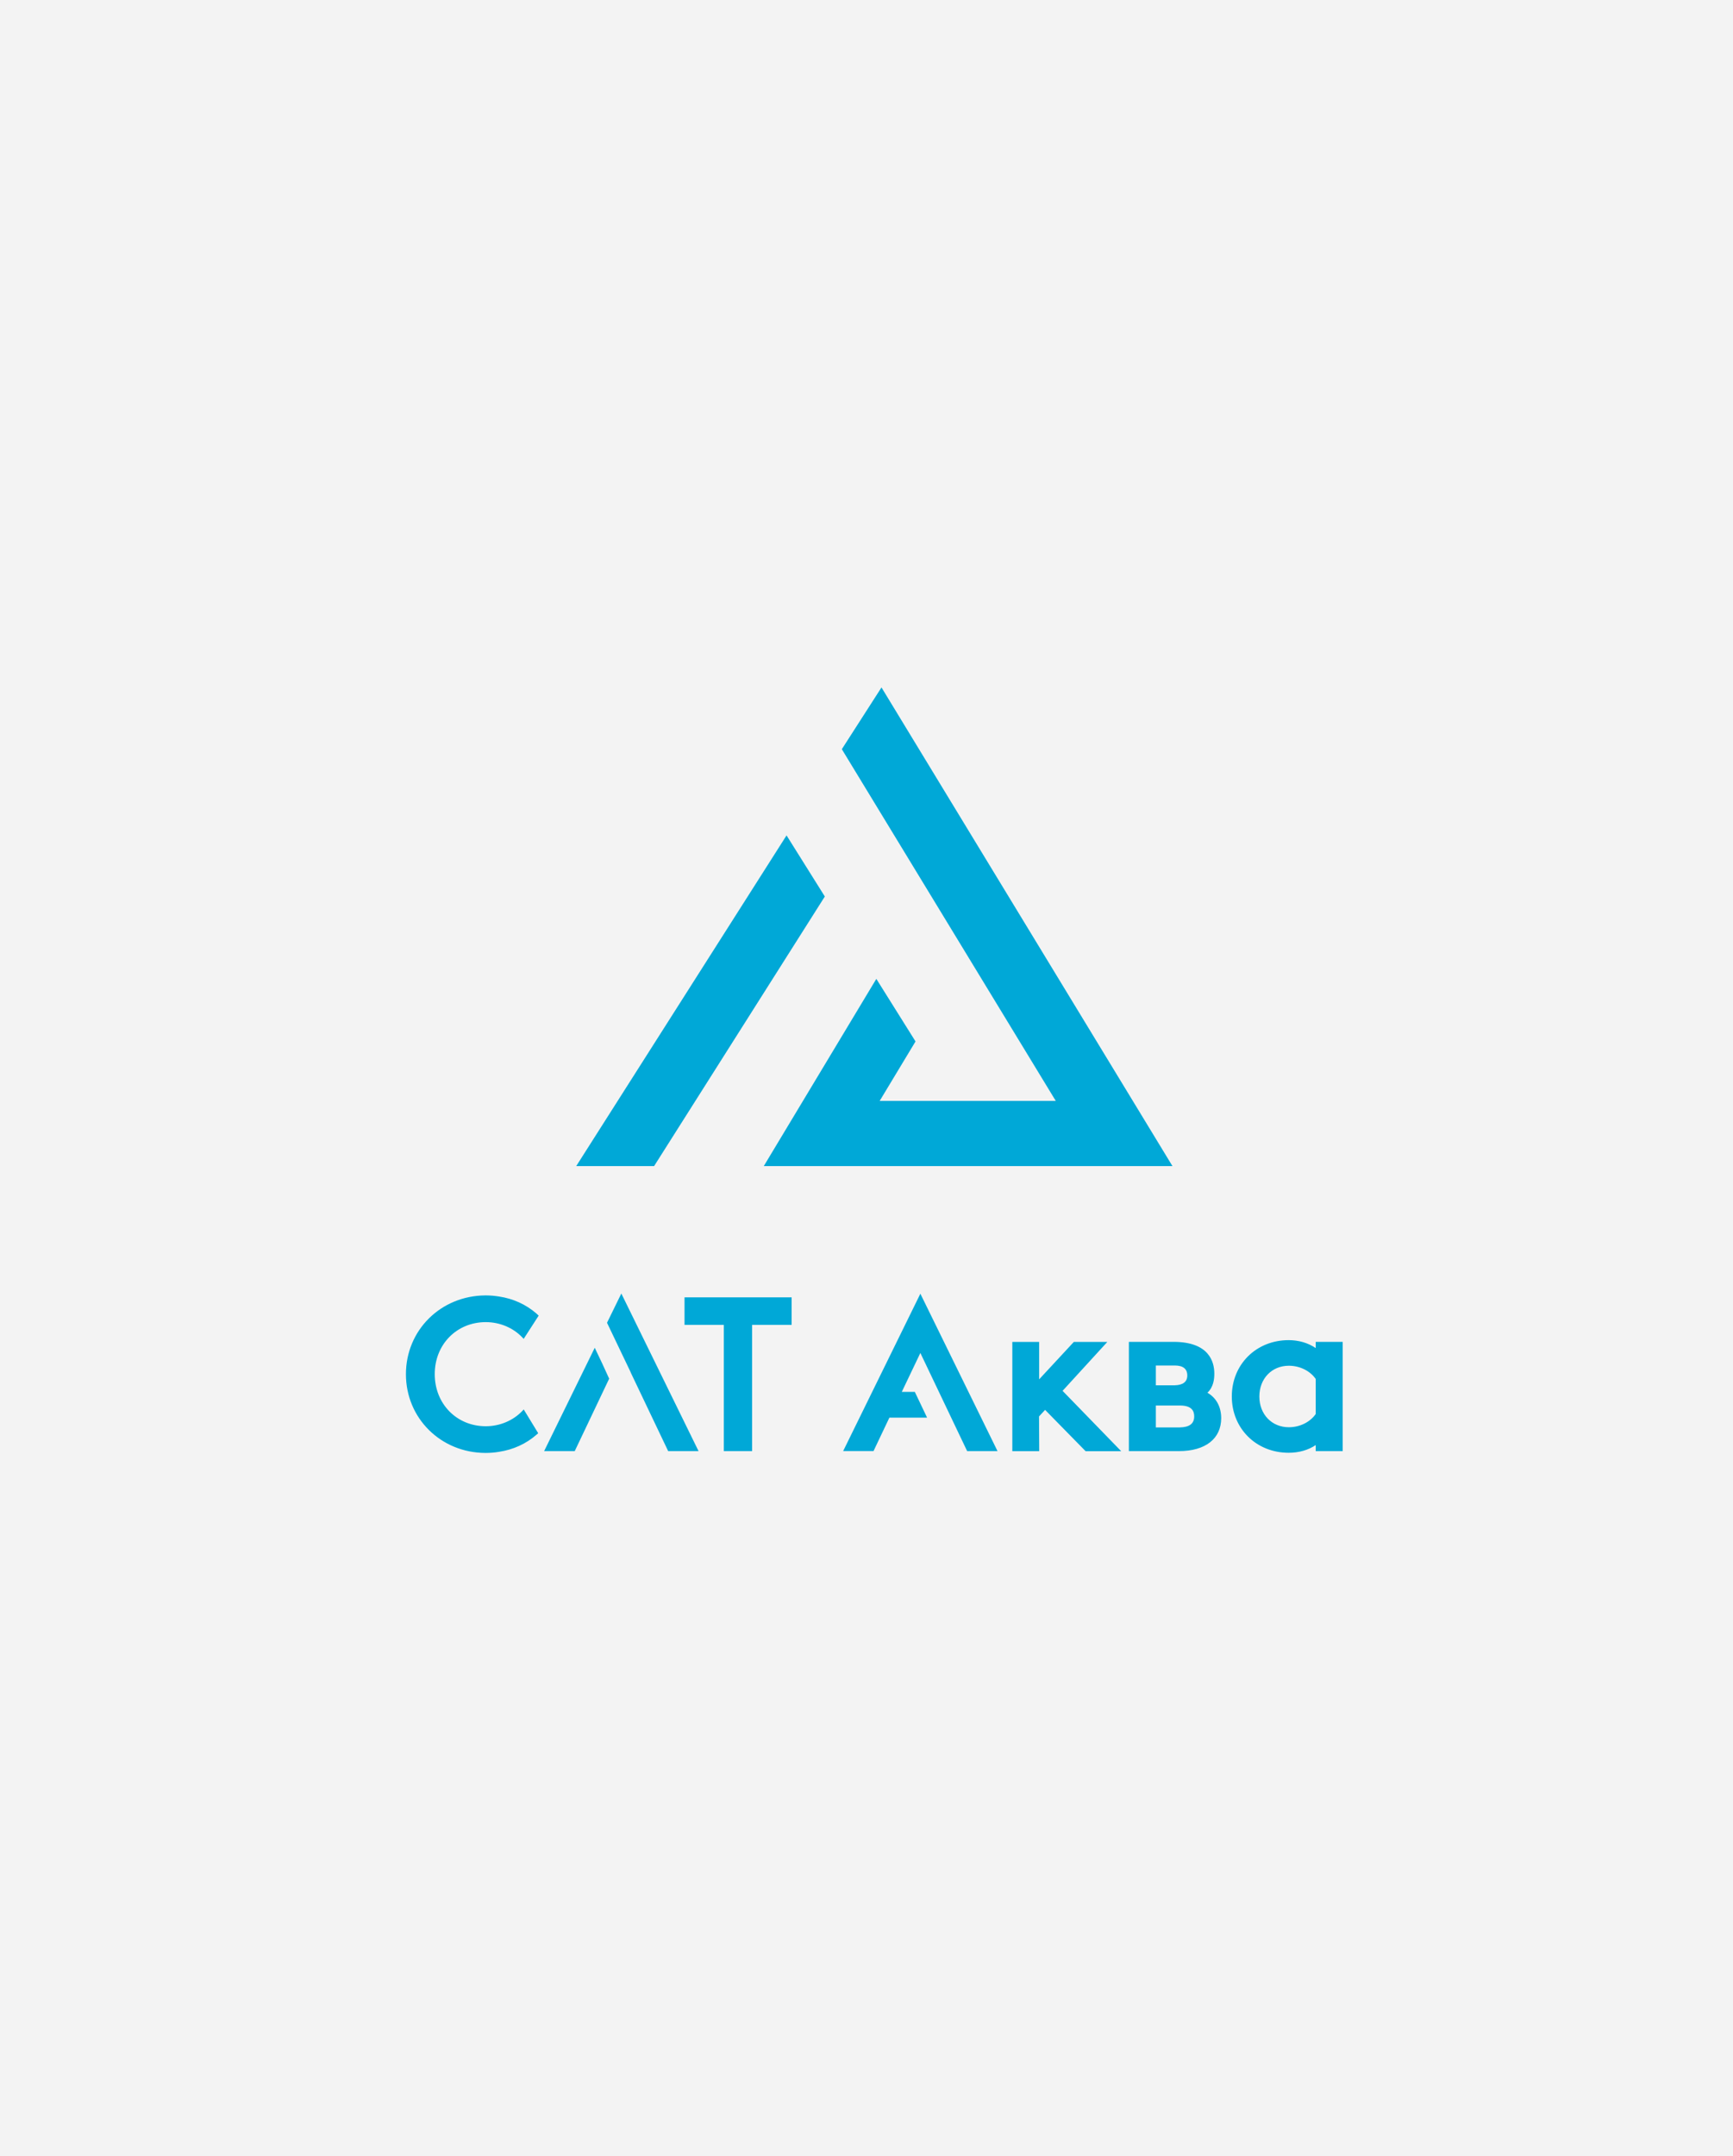 <svg width="111" height="138" viewBox="0 0 111 138" fill="none" xmlns="http://www.w3.org/2000/svg">
<rect width="111" height="138" fill="#F3F3F3"/>
<g clip-path="url(#clip0_250_20381)">
<path d="M52.831 57.381L50.379 53.47L36.908 74.635H41.896L52.831 57.381ZM56.345 70.463L58.64 66.658L56.13 62.653L48.921 74.635H75.096L56.46 44L53.92 47.952L67.622 70.463H56.345ZM43.845 84.797H46.362V92.879H48.173V84.797H50.705V83.038H43.845V84.797ZM77.337 89.142C77.728 88.772 77.778 88.272 77.778 87.917C77.778 87.157 77.44 85.886 75.165 85.886H72.306V92.879H75.51C77.206 92.879 78.219 92.088 78.219 90.765C78.215 90.039 77.904 89.468 77.337 89.142ZM74.033 87.399H75.245C75.775 87.399 76.047 87.614 76.047 88.038C76.047 88.439 75.775 88.651 75.245 88.666H74.033V87.399ZM75.56 91.362H74.033V89.959H75.564C76.393 89.959 76.489 90.364 76.489 90.666C76.485 91.124 76.182 91.351 75.56 91.362ZM84.273 85.886V86.283C83.778 85.95 83.184 85.776 82.539 85.776C80.463 85.776 78.898 87.327 78.898 89.381C78.898 91.434 80.463 92.985 82.539 92.985C83.195 92.985 83.79 92.815 84.273 92.493V92.879H86.004V85.886H84.273ZM84.273 90.504C83.909 91.026 83.253 91.351 82.551 91.351C81.457 91.351 80.663 90.523 80.663 89.384C80.663 88.242 81.457 87.414 82.551 87.414C83.253 87.414 83.909 87.739 84.273 88.261V90.504ZM31.114 84.623C32.012 84.623 32.868 84.982 33.463 85.61L33.543 85.693L34.502 84.207C34.456 84.165 34.41 84.116 34.36 84.074C33.685 83.488 32.868 83.118 31.951 82.981C31.89 82.974 31.828 82.963 31.767 82.955C31.698 82.947 31.629 82.94 31.559 82.932C31.414 82.921 31.268 82.913 31.118 82.913C31.107 82.913 31.099 82.913 31.088 82.913C28.229 82.932 26 85.141 26 87.955C26 90.772 28.229 92.981 31.084 92.996C31.095 92.996 31.103 92.996 31.114 92.996C31.26 92.996 31.406 92.989 31.548 92.977C31.621 92.97 31.69 92.966 31.759 92.955C31.828 92.947 31.897 92.936 31.966 92.924C32.879 92.784 33.693 92.414 34.364 91.828C34.399 91.797 34.433 91.763 34.472 91.733L33.547 90.216H33.543L33.463 90.3C32.868 90.927 32.012 91.287 31.114 91.287C29.25 91.287 27.846 89.853 27.846 87.955C27.842 86.056 29.25 84.623 31.114 84.623ZM70.925 85.89H68.78L66.559 88.284V85.89H64.84V92.883H66.563L66.551 90.659L66.939 90.239L69.536 92.886H71.815L68.059 89.021L70.925 85.89ZM54.005 92.875H55.95L56.967 90.735H58.839H59.38L58.594 89.086H58.34H57.761L58.95 86.597L59.818 88.416L60.9 90.685L61.947 92.879H63.892L58.95 82.804L54.005 92.875ZM38.094 86.264L34.852 92.879H36.812L39.018 88.242L38.569 87.263L38.094 86.264ZM38.88 84.664L40.4 87.841L40.396 87.845L42.797 92.879H44.743L39.797 82.792L38.88 84.664Z" fill="#00A8D7"/>
</g>
<defs>
<clipPath id="clip0_250_20381">
<rect width="60" height="49" fill="white" transform="translate(26 44)"/>
</clipPath>
</defs>
</svg>
